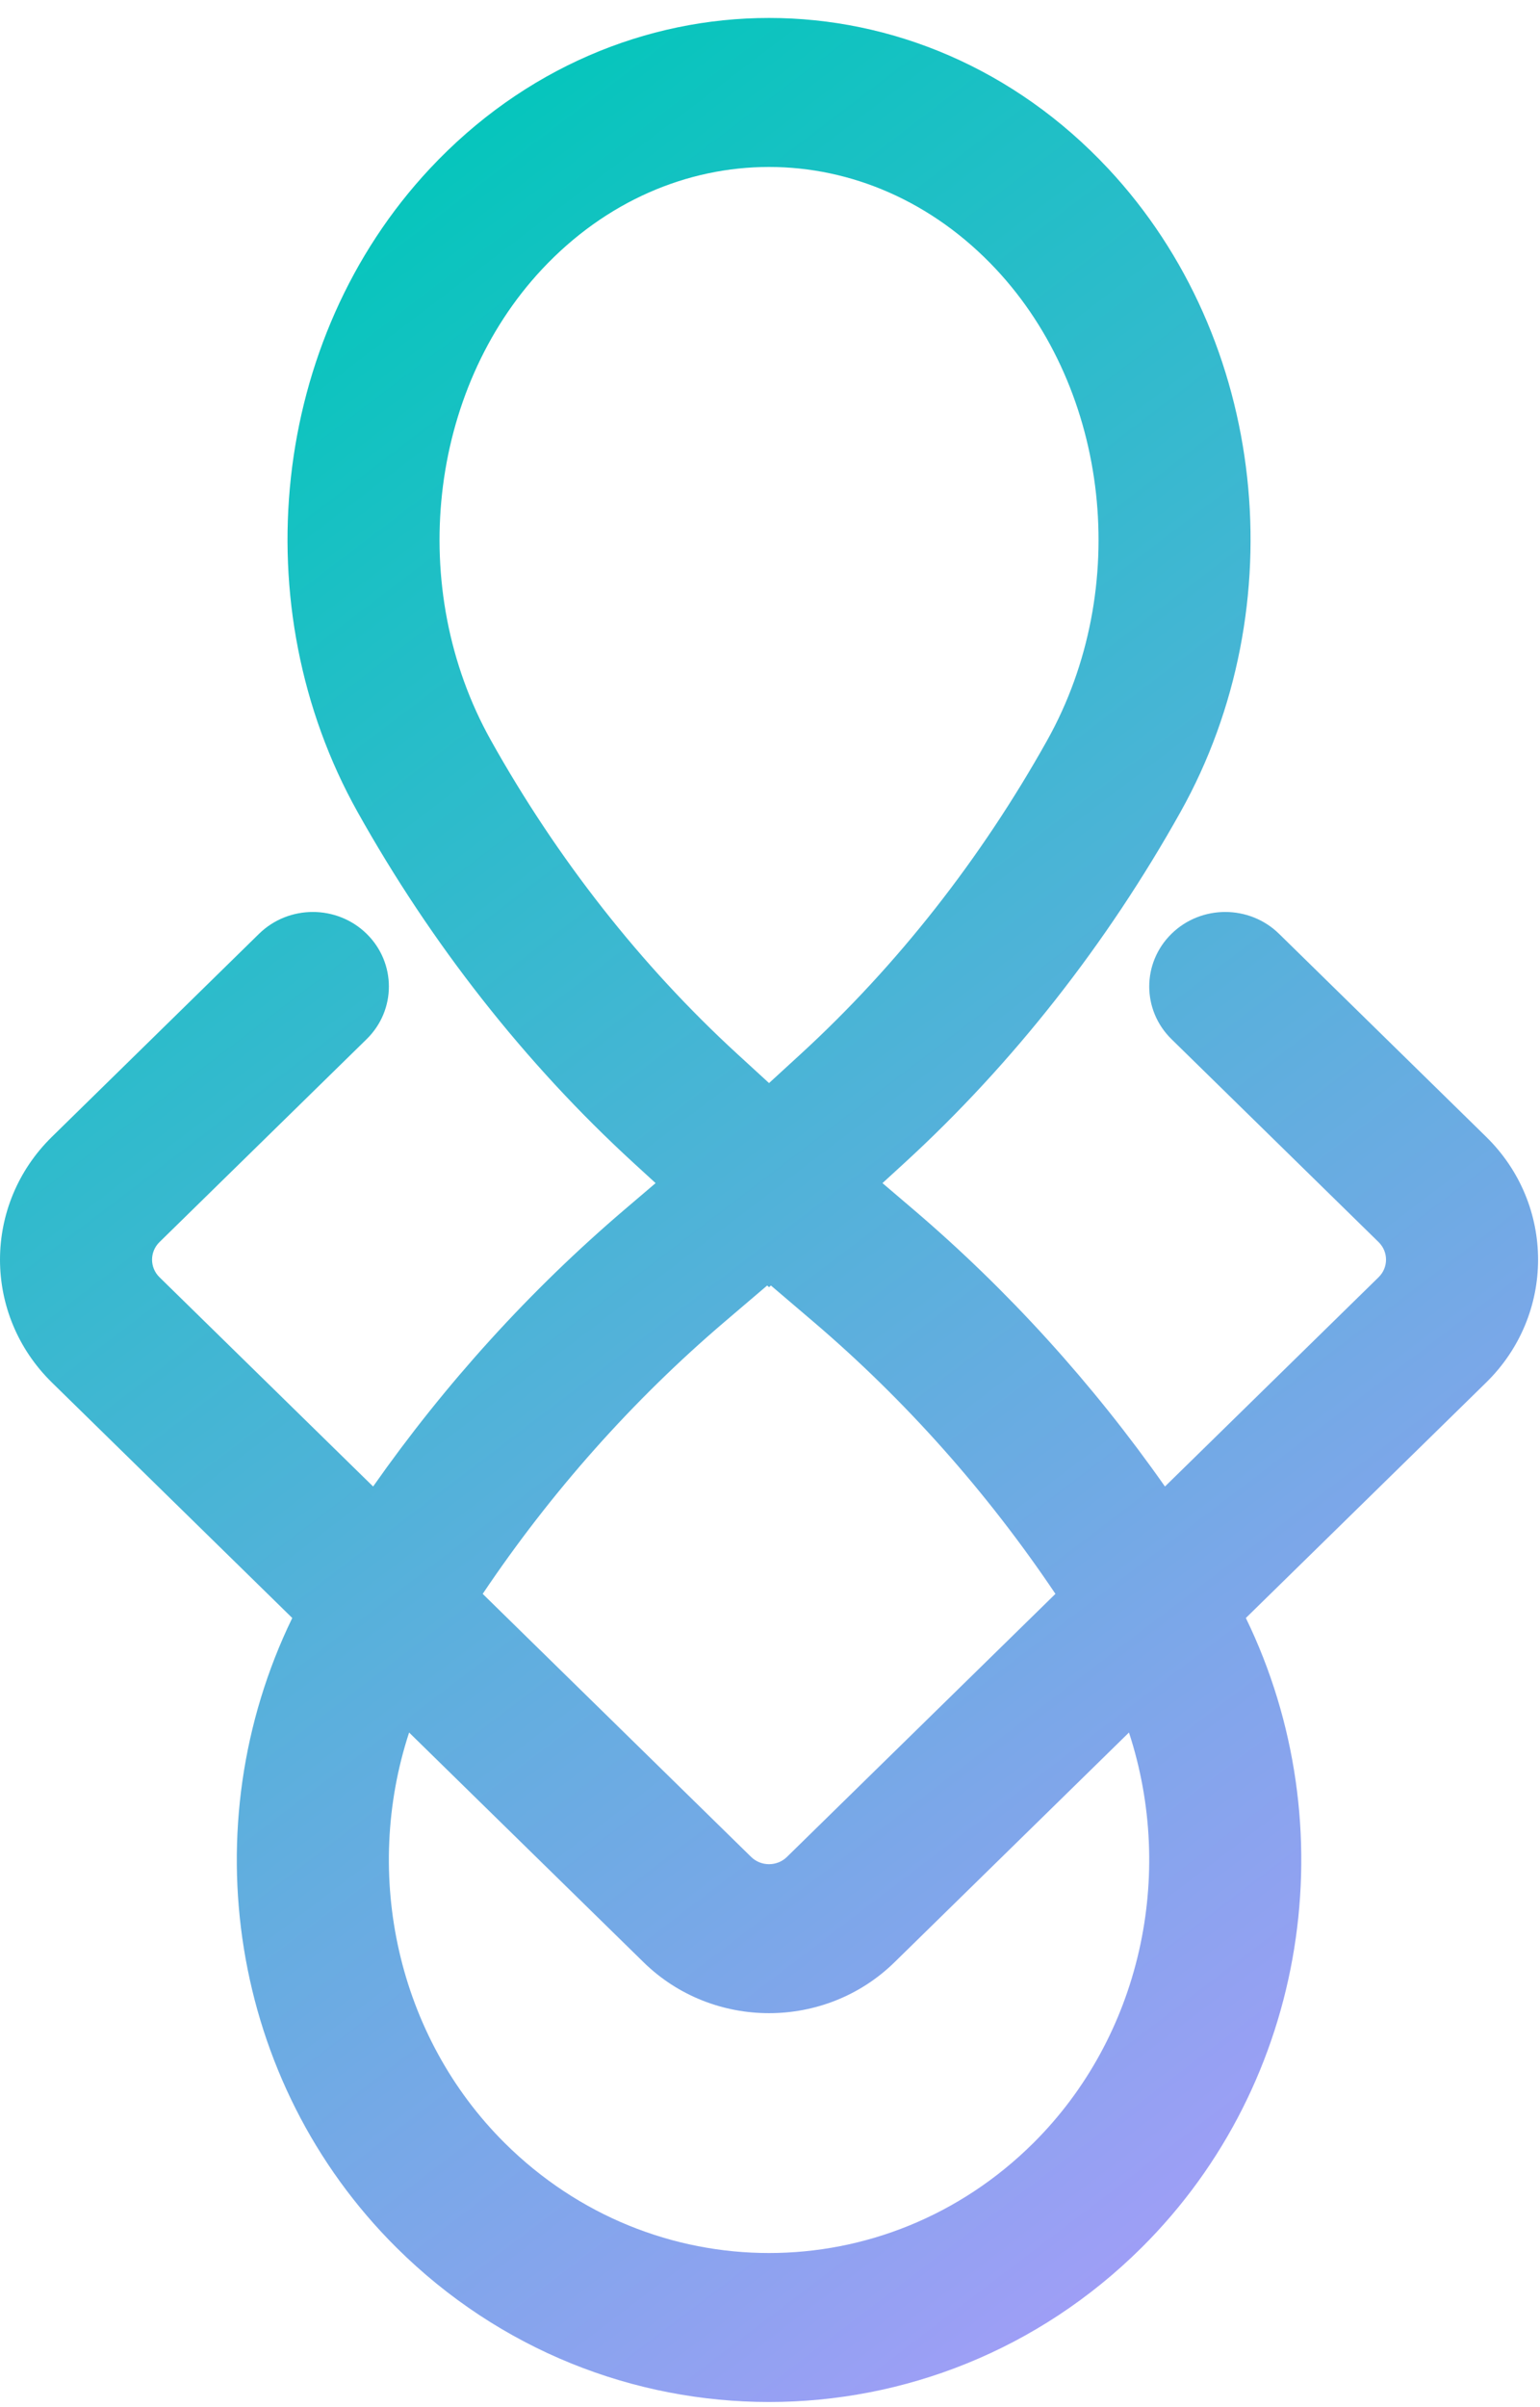 <svg width="32" height="50" viewBox="0 0 32 50" fill="none"
  xmlns="http://www.w3.org/2000/svg">
  <path fill-rule="evenodd" clip-rule="evenodd" d="M23.027 3.502C19.125 -0.67 12.835 -0.67 8.933 3.502C5.617 7.047 5.048 12.608 7.43 16.866C8.96 19.602 10.903 22.081 13.161 24.152L13.623 24.575L12.987 25.117C11.012 26.8 9.249 28.745 7.753 30.877L3.314 26.53C3.108 26.328 3.108 26.002 3.314 25.8L7.618 21.585C8.235 20.981 8.235 20.001 7.618 19.396C7.001 18.792 6 18.792 5.383 19.396L1.08 23.612C-0.36 25.022 -0.36 27.308 1.08 28.718L6.073 33.608C3.972 37.931 4.773 43.244 8.238 46.686C12.542 50.962 19.418 50.962 23.722 46.686C27.187 43.244 27.988 37.931 25.888 33.608L30.88 28.718C32.32 27.308 32.32 25.022 30.88 23.612L26.577 19.396C25.96 18.792 24.959 18.792 24.343 19.396C23.726 20.001 23.726 20.981 24.343 21.585L28.646 25.8C28.852 26.002 28.852 26.328 28.646 26.53L24.207 30.877C22.711 28.745 20.948 26.8 18.973 25.117L18.337 24.575L18.799 24.152C21.057 22.081 23 19.602 24.53 16.866C26.912 12.608 26.343 7.047 23.027 3.502ZM11.263 5.592C13.913 2.76 18.047 2.76 20.697 5.592C23.054 8.112 23.524 12.224 21.759 15.379C20.382 17.841 18.641 20.057 16.639 21.893L15.98 22.497L15.321 21.893C13.319 20.057 11.578 17.841 10.201 15.379C8.436 12.224 8.906 8.112 11.263 5.592ZM10.488 44.514C8.257 42.296 7.531 38.946 8.501 35.987L13.373 40.759C14.813 42.169 17.147 42.169 18.587 40.759L23.459 35.987C24.429 38.946 23.704 42.296 21.472 44.514C18.406 47.56 13.555 47.56 10.488 44.514ZM16.352 38.571L21.931 33.107C20.514 30.998 18.814 29.084 16.899 27.452L16.019 26.702L15.98 26.737L15.941 26.702L15.061 27.452C13.146 29.084 11.446 30.998 10.03 33.107L15.608 38.571C15.813 38.772 16.147 38.772 16.352 38.571Z" fill="url(#paint0_linear_4_253)"/>
  <defs>
    <linearGradient id="paint0_linear_4_253" x1="4.56" y1="4.454" x2="46.44" y2="59.546" gradientUnits="userSpaceOnUse">
      <stop stop-color="#00C7BA"/>
      <stop offset="0.755" stop-color="#B698FF"/>
    </linearGradient>
  </defs>
</svg>
